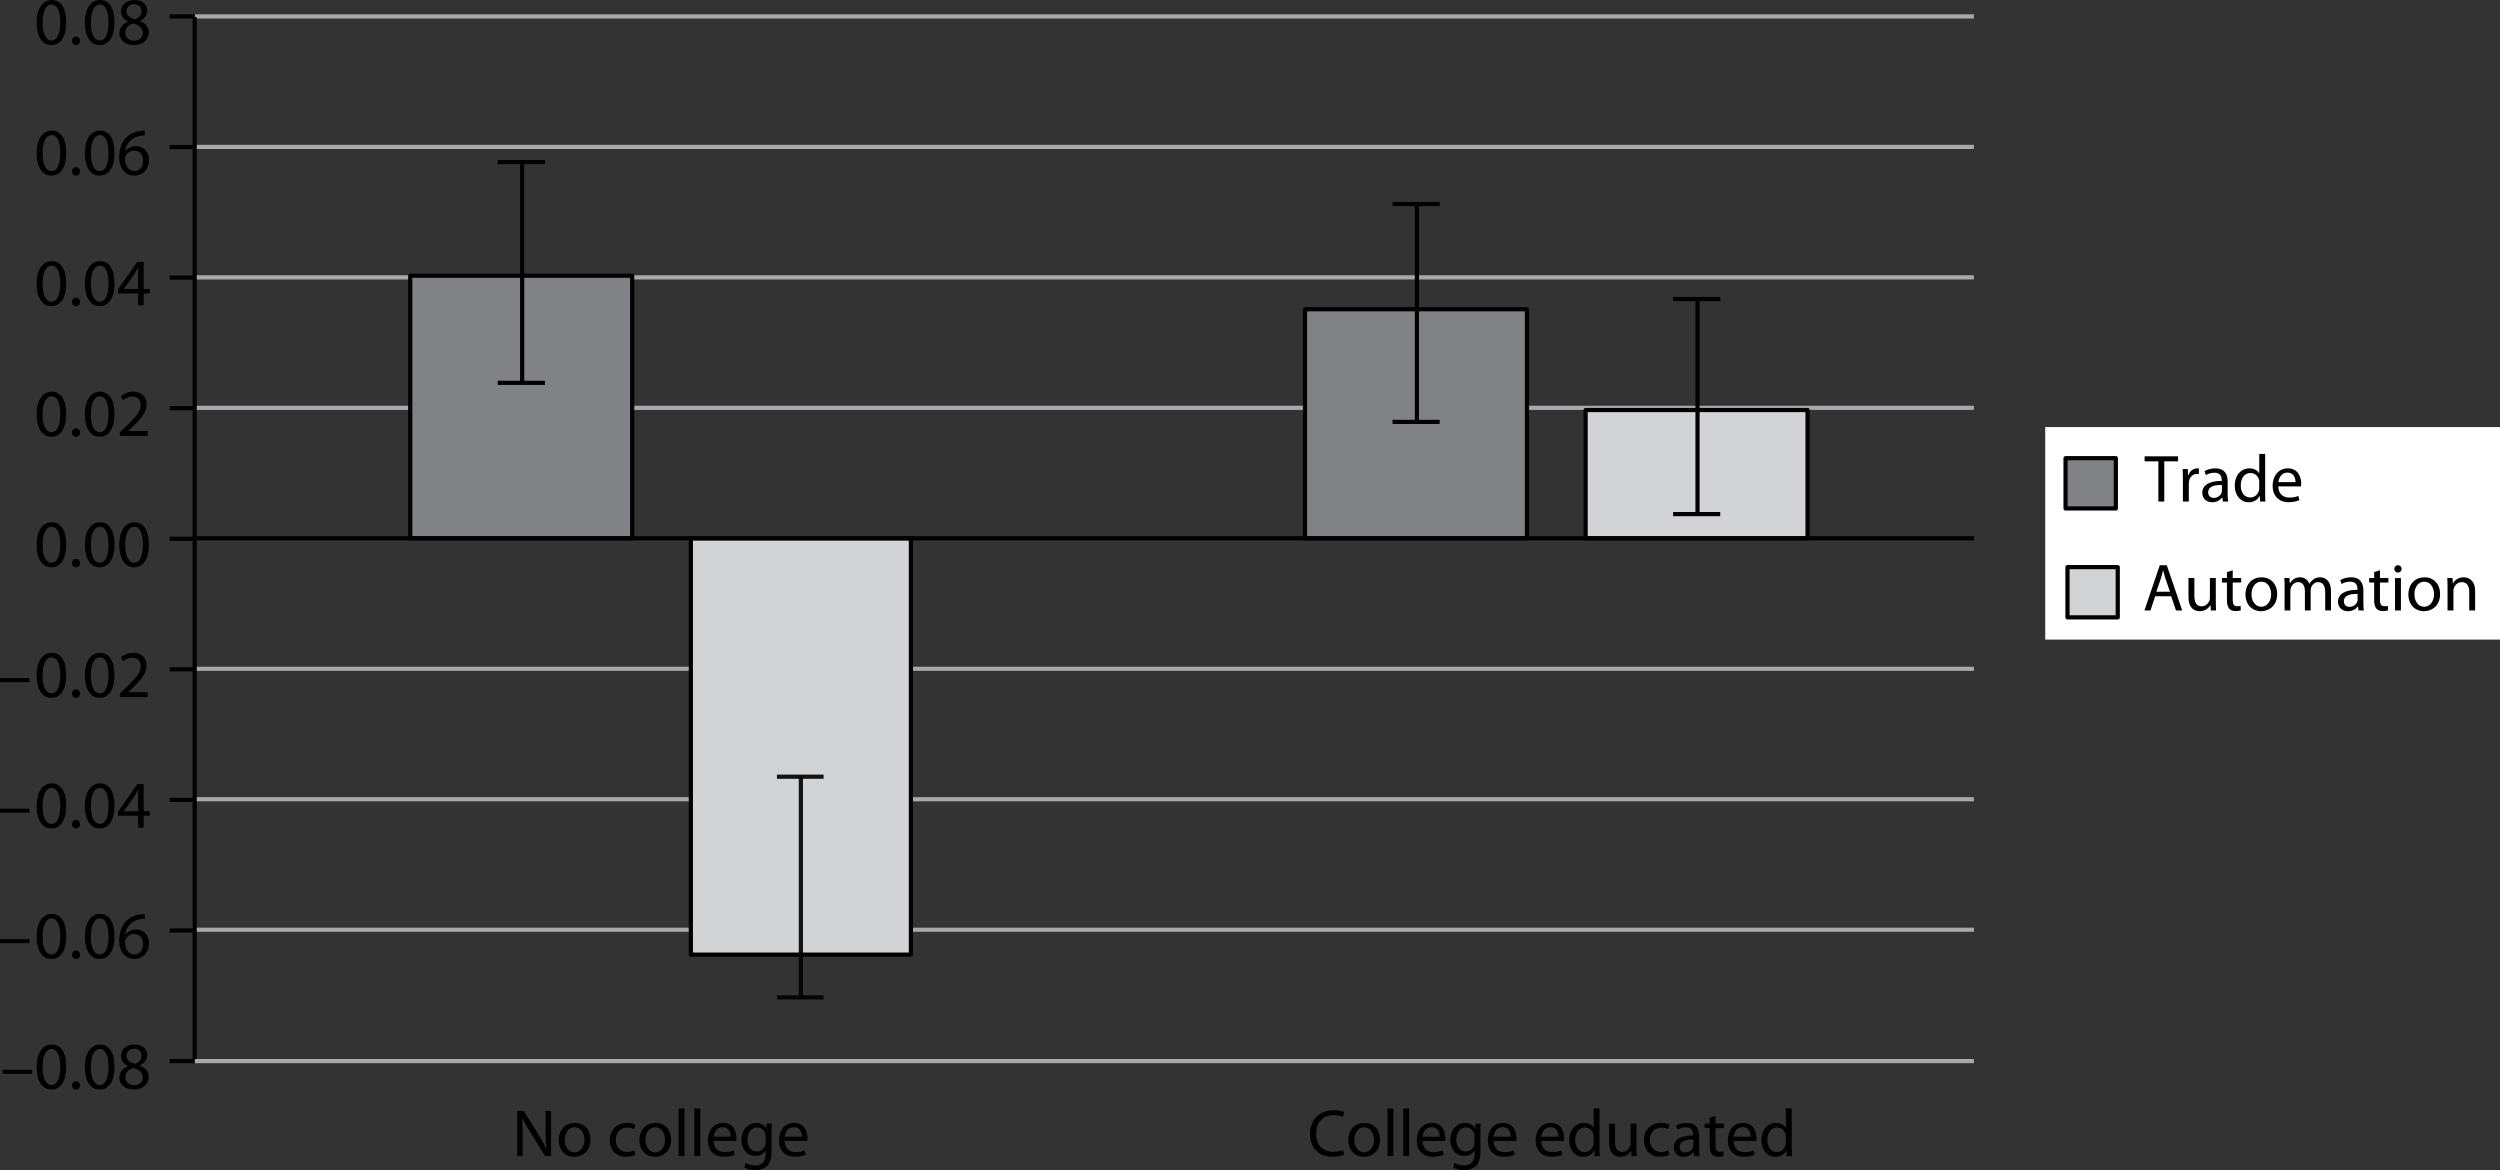 <svg xmlns="http://www.w3.org/2000/svg" xmlns:xlink="http://www.w3.org/1999/xlink" version="1.1" x="0px" y="0px" width="298.32px" height="139.623px" viewBox="0 0 298.32 139.623" enable-background="new 0 0 298.32 139.623" xml:space="preserve">
<rect x="0" y="0" width="298.32" height="139.623" fill="#333333" stroke="none"/>
<g id="wide" display="none">
</g>
<g id="text_column">
</g>
<g id="art">
	
		<line fill="none" stroke="#A7A9AC" stroke-width="0.5" stroke-linejoin="round" stroke-miterlimit="10" x1="23.255" y1="95.374" x2="235.544" y2="95.374"/>
	
		<line fill="none" stroke="#A7A9AC" stroke-width="0.5" stroke-linejoin="round" stroke-miterlimit="10" x1="23.255" y1="1.96" x2="235.544" y2="1.96"/>
	
		<line fill="none" stroke="#A7A9AC" stroke-width="0.5" stroke-linejoin="round" stroke-miterlimit="10" x1="23.255" y1="17.529" x2="235.544" y2="17.529"/>
	
		<line fill="none" stroke="#A7A9AC" stroke-width="0.5" stroke-linejoin="round" stroke-miterlimit="10" x1="23.255" y1="33.099" x2="235.544" y2="33.099"/>
	
		<line fill="none" stroke="#A7A9AC" stroke-width="0.5" stroke-linejoin="round" stroke-miterlimit="10" x1="23.255" y1="48.667" x2="235.544" y2="48.667"/>
	
		<line fill="none" stroke="#A7A9AC" stroke-width="0.5" stroke-linejoin="round" stroke-miterlimit="10" x1="23.255" y1="79.806" x2="235.544" y2="79.806"/>
	
		<line fill="none" stroke="#A7A9AC" stroke-width="0.5" stroke-linejoin="round" stroke-miterlimit="10" x1="23.255" y1="110.943" x2="235.544" y2="110.943"/>
	
		<rect x="155.726" y="36.902" fill="#808285" stroke="#000000" stroke-width="0.5" stroke-linejoin="round" stroke-miterlimit="10" width="26.483" height="27.334"/>
	
		<rect x="189.209" y="48.929" fill="#D1D3D4" stroke="#000000" stroke-width="0.5" stroke-linejoin="round" stroke-miterlimit="10" width="26.483" height="15.308"/>
	<rect x="244.054" y="50.962" fill="#FFFFFF" width="54.267" height="25.359"/>
	
		<rect x="82.438" y="64.236" fill="#D1D3D4" stroke="#000000" stroke-width="0.5" stroke-linejoin="round" stroke-miterlimit="10" width="26.259" height="49.678"/>
	
		<rect x="48.954" y="32.902" fill="#808285" stroke="#000000" stroke-width="0.5" stroke-linejoin="round" stroke-miterlimit="10" width="26.484" height="31.334"/>
	
		<rect x="246.708" y="67.673" fill="#D1D3D4" stroke="#000000" stroke-width="0.5" stroke-linejoin="round" stroke-miterlimit="10" width="6" height="5.998"/>
	<g>
		<path d="M257.553,55.048h-1.64v-0.592h3.99v0.592h-1.647v4.797h-0.703V55.048z"/>
		<path d="M260.481,57.183c0-0.456-0.008-0.848-0.032-1.208h0.616l0.031,0.76h0.023c0.177-0.52,0.608-0.848,1.08-0.848    c0.072,0,0.128,0.008,0.191,0.016v0.664c-0.071-0.008-0.144-0.016-0.239-0.016c-0.496,0-0.848,0.375-0.943,0.896    c-0.017,0.104-0.024,0.216-0.024,0.328v2.071h-0.703V57.183z"/>
		<path d="M265.823,58.918c0,0.336,0.016,0.664,0.057,0.928h-0.633l-0.063-0.488h-0.024c-0.207,0.304-0.631,0.576-1.183,0.576    c-0.784,0-1.184-0.552-1.184-1.111c0-0.936,0.831-1.447,2.327-1.439v-0.08c0-0.32-0.088-0.904-0.88-0.896    c-0.368,0-0.743,0.104-1.016,0.288l-0.159-0.472c0.319-0.2,0.791-0.336,1.279-0.336c1.191,0,1.479,0.808,1.479,1.583V58.918z     M265.136,57.871c-0.768-0.016-1.639,0.12-1.639,0.872c0,0.464,0.303,0.672,0.655,0.672c0.512,0,0.839-0.32,0.951-0.648    c0.024-0.072,0.032-0.152,0.032-0.224V57.871z"/>
		<path d="M270.295,54.169v4.677c0,0.344,0.008,0.736,0.032,1h-0.632l-0.032-0.672h-0.016c-0.216,0.432-0.68,0.76-1.312,0.76    c-0.936,0-1.663-0.792-1.663-1.967c-0.008-1.295,0.8-2.079,1.735-2.079c0.6,0,0.999,0.28,1.167,0.584h0.016v-2.303H270.295z     M269.591,57.551c0-0.096-0.008-0.208-0.031-0.304c-0.104-0.439-0.488-0.808-1.016-0.808c-0.728,0-1.159,0.64-1.159,1.487    c0,0.792,0.392,1.439,1.144,1.439c0.471,0,0.903-0.32,1.031-0.848c0.023-0.088,0.031-0.184,0.031-0.296V57.551z"/>
		<path d="M271.864,58.039c0.017,0.944,0.616,1.335,1.32,1.335c0.504,0,0.814-0.088,1.07-0.2l0.129,0.504    c-0.248,0.112-0.68,0.248-1.296,0.248c-1.183,0-1.903-0.792-1.903-1.951c0-1.167,0.696-2.087,1.824-2.087    c1.263,0,1.59,1.111,1.59,1.823c0,0.144-0.008,0.248-0.023,0.328H271.864z M273.92,57.535c0.008-0.448-0.185-1.144-0.968-1.144    c-0.72,0-1.023,0.656-1.079,1.144H273.92z"/>
	</g>
	
		<rect x="246.479" y="54.673" fill="#808285" stroke="#000000" stroke-width="0.5" stroke-linejoin="round" stroke-miterlimit="10" width="6" height="6"/>
	<g>
		<path d="M257.171,71.15l-0.56,1.695h-0.72l1.831-5.389h0.839l1.839,5.389h-0.743l-0.576-1.695H257.171z M258.938,70.607    l-0.535-1.551c-0.112-0.352-0.192-0.671-0.272-0.983h-0.023c-0.072,0.312-0.16,0.647-0.265,0.976l-0.527,1.559H258.938z"/>
		<path d="M264.409,71.782c0,0.408,0.008,0.76,0.031,1.063h-0.623l-0.04-0.632h-0.017c-0.176,0.312-0.591,0.72-1.279,0.72    c-0.607,0-1.335-0.344-1.335-1.695v-2.263h0.704v2.135c0,0.735,0.231,1.239,0.863,1.239c0.472,0,0.8-0.328,0.928-0.648    c0.04-0.096,0.063-0.224,0.063-0.359v-2.367h0.704V71.782z"/>
		<path d="M266.427,68.048v0.927h1.007v0.536h-1.007v2.079c0,0.48,0.136,0.751,0.527,0.751c0.191,0,0.304-0.016,0.408-0.048    l0.031,0.536c-0.136,0.048-0.352,0.096-0.623,0.096c-0.328,0-0.592-0.112-0.76-0.296c-0.192-0.216-0.272-0.56-0.272-1.016v-2.103    h-0.6v-0.536h0.6v-0.711L266.427,68.048z"/>
		<path d="M269.803,72.934c-1.04,0-1.855-0.768-1.855-1.991c0-1.295,0.855-2.055,1.919-2.055c1.111,0,1.863,0.808,1.863,1.983    c0,1.439-1,2.063-1.919,2.063H269.803z M269.834,72.406c0.672,0,1.176-0.631,1.176-1.511c0-0.655-0.328-1.479-1.159-1.479    c-0.824,0-1.184,0.768-1.184,1.503c0,0.847,0.479,1.487,1.159,1.487H269.834z"/>
		<path d="M272.619,70.023c0-0.408-0.017-0.728-0.032-1.048h0.615l0.032,0.624h0.024c0.216-0.368,0.575-0.712,1.223-0.712    c0.521,0,0.92,0.32,1.088,0.776h0.016c0.12-0.224,0.28-0.384,0.44-0.504c0.231-0.176,0.479-0.272,0.847-0.272    c0.521,0,1.279,0.336,1.279,1.679v2.279h-0.688v-2.191c0-0.751-0.279-1.191-0.839-1.191c-0.408,0-0.712,0.296-0.84,0.632    c-0.032,0.104-0.056,0.232-0.056,0.352v2.398h-0.688v-2.327c0-0.616-0.272-1.056-0.808-1.056c-0.433,0-0.76,0.352-0.872,0.704    c-0.04,0.104-0.056,0.224-0.056,0.344v2.335h-0.688V70.023z"/>
		<path d="M282.018,71.918c0,0.336,0.016,0.664,0.056,0.928h-0.632l-0.063-0.488h-0.024c-0.208,0.304-0.632,0.576-1.184,0.576    c-0.783,0-1.183-0.552-1.183-1.111c0-0.936,0.831-1.447,2.326-1.439v-0.08c0-0.32-0.088-0.904-0.879-0.896    c-0.368,0-0.744,0.104-1.016,0.288l-0.16-0.472c0.319-0.2,0.791-0.336,1.279-0.336c1.191,0,1.479,0.808,1.479,1.583V71.918z     M281.329,70.871c-0.768-0.016-1.639,0.12-1.639,0.872c0,0.464,0.304,0.672,0.655,0.672c0.512,0,0.84-0.32,0.952-0.648    c0.023-0.072,0.031-0.152,0.031-0.224V70.871z"/>
		<path d="M283.995,68.048v0.927h1.007v0.536h-1.007v2.079c0,0.48,0.136,0.751,0.527,0.751c0.191,0,0.304-0.016,0.408-0.048    l0.031,0.536c-0.136,0.048-0.352,0.096-0.623,0.096c-0.328,0-0.592-0.112-0.76-0.296c-0.192-0.216-0.272-0.56-0.272-1.016v-2.103    h-0.6v-0.536h0.6v-0.711L283.995,68.048z"/>
		<path d="M286.131,68.32c-0.256,0-0.424-0.2-0.424-0.432c0-0.248,0.176-0.44,0.439-0.44c0.256,0,0.432,0.192,0.432,0.44    c0,0.231-0.168,0.432-0.439,0.432H286.131z M285.795,72.846v-3.87h0.703v3.87H285.795z"/>
		<path d="M289.242,72.934c-1.04,0-1.855-0.768-1.855-1.991c0-1.295,0.855-2.055,1.919-2.055c1.111,0,1.863,0.808,1.863,1.983    c0,1.439-1,2.063-1.919,2.063H289.242z M289.273,72.406c0.672,0,1.176-0.631,1.176-1.511c0-0.655-0.328-1.479-1.159-1.479    c-0.824,0-1.184,0.768-1.184,1.503c0,0.847,0.479,1.487,1.159,1.487H289.273z"/>
		<path d="M292.06,70.023c0-0.408-0.008-0.728-0.032-1.048h0.624l0.039,0.632h0.017c0.191-0.36,0.64-0.72,1.279-0.72    c0.535,0,1.367,0.32,1.367,1.647v2.311h-0.704v-2.231c0-0.624-0.231-1.151-0.896-1.151c-0.455,0-0.815,0.328-0.943,0.72    c-0.031,0.088-0.048,0.216-0.048,0.328v2.335h-0.703V70.023z"/>
	</g>
	<g>
		<path d="M6.095,5.373c-1.015,0-1.711-0.951-1.727-2.671C4.368,0.951,5.127,0,6.183,0c1.087,0,1.719,0.976,1.719,2.631    c0,1.767-0.664,2.742-1.799,2.742H6.095z M6.135,4.829c0.712,0,1.056-0.839,1.056-2.167c0-1.279-0.32-2.118-1.056-2.118    c-0.64,0-1.055,0.815-1.055,2.118c-0.016,1.352,0.4,2.167,1.047,2.167H6.135z"/>
		<path d="M9.063,5.373C8.792,5.373,8.6,5.157,8.6,4.869c0-0.287,0.2-0.504,0.48-0.504s0.472,0.208,0.472,0.504    c0,0.288-0.192,0.504-0.479,0.504H9.063z"/>
		<path d="M11.854,5.373c-1.015,0-1.711-0.951-1.727-2.671C10.128,0.951,10.887,0,11.943,0c1.087,0,1.719,0.976,1.719,2.631    c0,1.767-0.664,2.742-1.799,2.742H11.854z M11.895,4.829c0.712,0,1.056-0.839,1.056-2.167c0-1.279-0.32-2.118-1.056-2.118    c-0.64,0-1.055,0.815-1.055,2.118c-0.016,1.352,0.4,2.167,1.047,2.167H11.895z"/>
		<path d="M16.047,0c1.007,0,1.519,0.624,1.519,1.279c0,0.439-0.224,0.92-0.864,1.216v0.023c0.648,0.256,1.048,0.72,1.048,1.344    c0,0.911-0.776,1.511-1.767,1.511c-1.087,0-1.743-0.64-1.743-1.399c0-0.655,0.392-1.127,1.023-1.399V2.551    c-0.583-0.271-0.832-0.72-0.832-1.168C14.432,0.56,15.127,0,16.039,0H16.047z M15.999,4.861c0.632,0,1.04-0.392,1.04-0.928    c0-0.623-0.439-0.936-1.144-1.135c-0.607,0.176-0.935,0.583-0.935,1.079c-0.024,0.52,0.375,0.983,1.031,0.983H15.999z     M16.007,0.504c-0.584,0-0.904,0.384-0.904,0.831c-0.008,0.521,0.392,0.8,0.992,0.96c0.448-0.152,0.792-0.472,0.792-0.943    c0-0.416-0.248-0.848-0.872-0.848H16.007z"/>
		<path d="M6.095,20.953c-1.015,0-1.711-0.951-1.727-2.671c0-1.751,0.759-2.702,1.815-2.702c1.087,0,1.719,0.976,1.719,2.631    c0,1.767-0.664,2.742-1.799,2.742H6.095z M6.135,20.409c0.712,0,1.056-0.839,1.056-2.167c0-1.279-0.32-2.118-1.056-2.118    c-0.64,0-1.055,0.815-1.055,2.118c-0.016,1.352,0.4,2.167,1.047,2.167H6.135z"/>
		<path d="M9.063,20.953c-0.271,0-0.464-0.216-0.464-0.504c0-0.287,0.2-0.504,0.48-0.504s0.472,0.208,0.472,0.504    c0,0.288-0.192,0.504-0.479,0.504H9.063z"/>
		<path d="M11.854,20.953c-1.015,0-1.711-0.951-1.727-2.671c0-1.751,0.759-2.702,1.815-2.702c1.087,0,1.719,0.976,1.719,2.631    c0,1.767-0.664,2.742-1.799,2.742H11.854z M11.895,20.409c0.712,0,1.056-0.839,1.056-2.167c0-1.279-0.32-2.118-1.056-2.118    c-0.64,0-1.055,0.815-1.055,2.118c-0.016,1.352,0.4,2.167,1.047,2.167H11.895z"/>
		<path d="M17.27,16.164c-0.144-0.008-0.328,0.008-0.528,0.04c-1.111,0.176-1.687,0.976-1.807,1.839h0.016    c0.248-0.336,0.688-0.607,1.264-0.607c0.919,0,1.567,0.671,1.567,1.679c0,0.959-0.647,1.839-1.735,1.839    c-1.104,0-1.831-0.863-1.831-2.215c0-1.023,0.36-1.831,0.879-2.343c0.432-0.424,1.007-0.688,1.663-0.768    c0.208-0.032,0.384-0.04,0.512-0.04V16.164z M16.062,20.409c0.6,0,1.008-0.503,1.008-1.247c0-0.743-0.424-1.191-1.072-1.191    c-0.423,0-0.823,0.256-1.015,0.64c-0.04,0.08-0.072,0.176-0.072,0.304c0.008,0.855,0.408,1.495,1.144,1.495H16.062z"/>
		<path d="M6.095,36.533c-1.015,0-1.711-0.951-1.727-2.671c0-1.751,0.759-2.702,1.815-2.702c1.087,0,1.719,0.976,1.719,2.631    c0,1.767-0.664,2.742-1.799,2.742H6.095z M6.135,35.989c0.712,0,1.056-0.839,1.056-2.167c0-1.279-0.32-2.118-1.056-2.118    c-0.64,0-1.055,0.815-1.055,2.118c-0.016,1.352,0.4,2.167,1.047,2.167H6.135z"/>
		<path d="M9.063,36.533c-0.271,0-0.464-0.216-0.464-0.504c0-0.287,0.2-0.504,0.48-0.504s0.472,0.208,0.472,0.504    c0,0.288-0.192,0.504-0.479,0.504H9.063z"/>
		<path d="M11.854,36.533c-1.015,0-1.711-0.951-1.727-2.671c0-1.751,0.759-2.702,1.815-2.702c1.087,0,1.719,0.976,1.719,2.631    c0,1.767-0.664,2.742-1.799,2.742H11.854z M11.895,35.989c0.712,0,1.056-0.839,1.056-2.167c0-1.279-0.32-2.118-1.056-2.118    c-0.64,0-1.055,0.815-1.055,2.118c-0.016,1.352,0.4,2.167,1.047,2.167H11.895z"/>
		<path d="M16.479,36.445v-1.423h-2.415v-0.456l2.318-3.318h0.76v3.23h0.728v0.544h-0.728v1.423H16.479z M16.479,34.479v-1.735    c0-0.271,0.008-0.544,0.024-0.815h-0.024c-0.16,0.304-0.288,0.527-0.432,0.768l-1.271,1.768v0.016H16.479z"/>
		<path d="M6.095,52.113c-1.015,0-1.711-0.951-1.727-2.671c0-1.751,0.759-2.702,1.815-2.702c1.087,0,1.719,0.976,1.719,2.631    c0,1.767-0.664,2.742-1.799,2.742H6.095z M6.135,51.569c0.712,0,1.056-0.839,1.056-2.167c0-1.279-0.32-2.118-1.056-2.118    c-0.64,0-1.055,0.815-1.055,2.118c-0.016,1.352,0.4,2.167,1.047,2.167H6.135z"/>
		<path d="M9.063,52.113c-0.271,0-0.464-0.216-0.464-0.504c0-0.287,0.2-0.504,0.48-0.504s0.472,0.208,0.472,0.504    c0,0.288-0.192,0.504-0.479,0.504H9.063z"/>
		<path d="M11.854,52.113c-1.015,0-1.711-0.951-1.727-2.671c0-1.751,0.759-2.702,1.815-2.702c1.087,0,1.719,0.976,1.719,2.631    c0,1.767-0.664,2.742-1.799,2.742H11.854z M11.895,51.569c0.712,0,1.056-0.839,1.056-2.167c0-1.279-0.32-2.118-1.056-2.118    c-0.64,0-1.055,0.815-1.055,2.118c-0.016,1.352,0.4,2.167,1.047,2.167H11.895z"/>
		<path d="M14.304,52.025v-0.432l0.552-0.536c1.327-1.263,1.935-1.935,1.935-2.718c0-0.528-0.248-1.016-1.023-1.016    c-0.472,0-0.863,0.239-1.103,0.439l-0.224-0.496c0.352-0.295,0.872-0.527,1.471-0.527c1.111,0,1.583,0.768,1.583,1.512    c0,0.959-0.696,1.734-1.791,2.79l-0.408,0.384v0.016h2.327v0.584H14.304z"/>
		<path d="M6.095,67.693c-1.015,0-1.711-0.951-1.727-2.671c0-1.751,0.759-2.702,1.815-2.702c1.087,0,1.719,0.976,1.719,2.631    c0,1.767-0.664,2.742-1.799,2.742H6.095z M6.135,67.149c0.712,0,1.056-0.839,1.056-2.167c0-1.279-0.32-2.118-1.056-2.118    c-0.64,0-1.055,0.815-1.055,2.118c-0.016,1.352,0.4,2.167,1.047,2.167H6.135z"/>
		<path d="M9.063,67.693c-0.271,0-0.464-0.216-0.464-0.504c0-0.287,0.2-0.504,0.48-0.504s0.472,0.208,0.472,0.504    c0,0.288-0.192,0.504-0.479,0.504H9.063z"/>
		<path d="M11.854,67.693c-1.015,0-1.711-0.951-1.727-2.671c0-1.751,0.759-2.702,1.815-2.702c1.087,0,1.719,0.976,1.719,2.631    c0,1.767-0.664,2.742-1.799,2.742H11.854z M11.895,67.149c0.712,0,1.056-0.839,1.056-2.167c0-1.279-0.32-2.118-1.056-2.118    c-0.64,0-1.055,0.815-1.055,2.118c-0.016,1.352,0.4,2.167,1.047,2.167H11.895z"/>
		<path d="M15.959,67.693c-1.016,0-1.711-0.951-1.728-2.671c0-1.751,0.76-2.702,1.815-2.702c1.087,0,1.719,0.976,1.719,2.631    c0,1.767-0.664,2.742-1.799,2.742H15.959z M15.999,67.149c0.712,0,1.056-0.839,1.056-2.167c0-1.279-0.32-2.118-1.056-2.118    c-0.64,0-1.055,0.815-1.055,2.118c-0.016,1.352,0.4,2.167,1.047,2.167H15.999z"/>
		<path d="M3.518,80.915v0.479H0v-0.479H3.518z"/>
		<path d="M6.095,83.273c-1.015,0-1.711-0.951-1.727-2.671c0-1.751,0.759-2.702,1.815-2.702c1.087,0,1.719,0.976,1.719,2.631    c0,1.767-0.664,2.742-1.799,2.742H6.095z M6.135,82.729c0.712,0,1.056-0.839,1.056-2.167c0-1.279-0.32-2.118-1.056-2.118    c-0.64,0-1.055,0.815-1.055,2.118c-0.016,1.352,0.4,2.167,1.047,2.167H6.135z"/>
		<path d="M9.063,83.273c-0.271,0-0.464-0.216-0.464-0.504c0-0.287,0.2-0.504,0.48-0.504s0.472,0.208,0.472,0.504    c0,0.288-0.192,0.504-0.479,0.504H9.063z"/>
		<path d="M11.854,83.273c-1.015,0-1.711-0.951-1.727-2.671c0-1.751,0.759-2.702,1.815-2.702c1.087,0,1.719,0.976,1.719,2.631    c0,1.767-0.664,2.742-1.799,2.742H11.854z M11.895,82.729c0.712,0,1.056-0.839,1.056-2.167c0-1.279-0.32-2.118-1.056-2.118    c-0.64,0-1.055,0.815-1.055,2.118c-0.016,1.352,0.4,2.167,1.047,2.167H11.895z"/>
		<path d="M14.304,83.186v-0.432l0.552-0.536c1.327-1.263,1.935-1.935,1.935-2.718c0-0.528-0.248-1.016-1.023-1.016    c-0.472,0-0.863,0.239-1.103,0.439l-0.224-0.496c0.352-0.295,0.872-0.527,1.471-0.527c1.111,0,1.583,0.768,1.583,1.512    c0,0.959-0.696,1.734-1.791,2.79l-0.408,0.384v0.016h2.327v0.584H14.304z"/>
		<path d="M3.518,96.495v0.479H0v-0.479H3.518z"/>
		<path d="M6.095,98.854c-1.015,0-1.711-0.951-1.727-2.671c0-1.751,0.759-2.702,1.815-2.702c1.087,0,1.719,0.976,1.719,2.631    c0,1.767-0.664,2.742-1.799,2.742H6.095z M6.135,98.31c0.712,0,1.056-0.839,1.056-2.167c0-1.279-0.32-2.118-1.056-2.118    c-0.64,0-1.055,0.815-1.055,2.118c-0.016,1.352,0.4,2.167,1.047,2.167H6.135z"/>
		<path d="M9.063,98.854c-0.271,0-0.464-0.216-0.464-0.504c0-0.287,0.2-0.504,0.48-0.504s0.472,0.208,0.472,0.504    c0,0.288-0.192,0.504-0.479,0.504H9.063z"/>
		<path d="M11.854,98.854c-1.015,0-1.711-0.951-1.727-2.671c0-1.751,0.759-2.702,1.815-2.702c1.087,0,1.719,0.976,1.719,2.631    c0,1.767-0.664,2.742-1.799,2.742H11.854z M11.895,98.31c0.712,0,1.056-0.839,1.056-2.167c0-1.279-0.32-2.118-1.056-2.118    c-0.64,0-1.055,0.815-1.055,2.118c-0.016,1.352,0.4,2.167,1.047,2.167H11.895z"/>
		<path d="M16.479,98.766v-1.423h-2.415v-0.456l2.318-3.318h0.76v3.23h0.728v0.544h-0.728v1.423H16.479z M16.479,96.799v-1.735    c0-0.271,0.008-0.544,0.024-0.815h-0.024c-0.16,0.304-0.288,0.527-0.432,0.768l-1.271,1.768v0.016H16.479z"/>
		<path d="M3.518,112.074v0.479H0v-0.479H3.518z"/>
		<path d="M6.095,114.433c-1.015,0-1.711-0.951-1.727-2.671c0-1.751,0.759-2.702,1.815-2.702c1.087,0,1.719,0.976,1.719,2.631    c0,1.767-0.664,2.742-1.799,2.742H6.095z M6.135,113.889c0.712,0,1.056-0.839,1.056-2.166c0-1.279-0.32-2.119-1.056-2.119    c-0.64,0-1.055,0.815-1.055,2.119c-0.016,1.351,0.4,2.166,1.047,2.166H6.135z"/>
		<path d="M9.063,114.433c-0.271,0-0.464-0.216-0.464-0.504s0.2-0.504,0.48-0.504s0.472,0.208,0.472,0.504    c0,0.288-0.192,0.504-0.479,0.504H9.063z"/>
		<path d="M11.854,114.433c-1.015,0-1.711-0.951-1.727-2.671c0-1.751,0.759-2.702,1.815-2.702c1.087,0,1.719,0.976,1.719,2.631    c0,1.767-0.664,2.742-1.799,2.742H11.854z M11.895,113.889c0.712,0,1.056-0.839,1.056-2.166c0-1.279-0.32-2.119-1.056-2.119    c-0.64,0-1.055,0.815-1.055,2.119c-0.016,1.351,0.4,2.166,1.047,2.166H11.895z"/>
		<path d="M17.27,109.644c-0.144-0.008-0.328,0.008-0.528,0.04c-1.111,0.176-1.687,0.976-1.807,1.839h0.016    c0.248-0.336,0.688-0.607,1.264-0.607c0.919,0,1.567,0.671,1.567,1.679c0,0.959-0.647,1.839-1.735,1.839    c-1.104,0-1.831-0.863-1.831-2.215c0-1.023,0.36-1.831,0.879-2.343c0.432-0.424,1.007-0.688,1.663-0.768    c0.208-0.032,0.384-0.04,0.512-0.04V109.644z M16.062,113.889c0.6,0,1.008-0.504,1.008-1.247s-0.424-1.191-1.072-1.191    c-0.423,0-0.823,0.256-1.015,0.64c-0.04,0.08-0.072,0.176-0.072,0.304c0.008,0.855,0.408,1.495,1.144,1.495H16.062z"/>
		<path d="M3.838,127.654v0.479H0.32v-0.479H3.838z"/>
		<path d="M6.095,130.013c-1.015,0-1.711-0.951-1.727-2.671c0-1.751,0.759-2.702,1.815-2.702c1.087,0,1.719,0.976,1.719,2.631    c0,1.767-0.664,2.742-1.799,2.742H6.095z M6.135,129.469c0.712,0,1.056-0.839,1.056-2.166c0-1.279-0.32-2.119-1.056-2.119    c-0.64,0-1.055,0.815-1.055,2.119c-0.016,1.351,0.4,2.166,1.047,2.166H6.135z"/>
		<path d="M9.063,130.013c-0.271,0-0.464-0.216-0.464-0.504s0.2-0.504,0.48-0.504s0.472,0.208,0.472,0.504    c0,0.288-0.192,0.504-0.479,0.504H9.063z"/>
		<path d="M11.854,130.013c-1.015,0-1.711-0.951-1.727-2.671c0-1.751,0.759-2.702,1.815-2.702c1.087,0,1.719,0.976,1.719,2.631    c0,1.767-0.664,2.742-1.799,2.742H11.854z M11.895,129.469c0.712,0,1.056-0.839,1.056-2.166c0-1.279-0.32-2.119-1.056-2.119    c-0.64,0-1.055,0.815-1.055,2.119c-0.016,1.351,0.4,2.166,1.047,2.166H11.895z"/>
		<path d="M16.047,124.64c1.007,0,1.519,0.624,1.519,1.279c0,0.439-0.224,0.92-0.864,1.216v0.023    c0.648,0.256,1.048,0.72,1.048,1.344c0,0.911-0.776,1.511-1.767,1.511c-1.087,0-1.743-0.64-1.743-1.399    c0-0.655,0.392-1.127,1.023-1.399v-0.023c-0.583-0.272-0.832-0.72-0.832-1.167c0-0.824,0.695-1.384,1.607-1.384H16.047z     M15.999,129.501c0.632,0,1.04-0.392,1.04-0.928c0-0.623-0.439-0.936-1.144-1.135c-0.607,0.176-0.935,0.583-0.935,1.079    c-0.024,0.52,0.375,0.983,1.031,0.983H15.999z M16.007,125.144c-0.584,0-0.904,0.384-0.904,0.831    c-0.008,0.521,0.392,0.8,0.992,0.96c0.448-0.152,0.792-0.472,0.792-0.943c0-0.416-0.248-0.848-0.872-0.848H16.007z"/>
	</g>
	<g>
		<path d="M61.716,137.952v-5.389h0.768l1.719,2.727c0.392,0.631,0.711,1.199,0.959,1.751l0.024-0.009    c-0.064-0.719-0.08-1.375-0.08-2.206v-2.263h0.655v5.389h-0.704l-1.711-2.734c-0.376-0.6-0.736-1.216-1-1.799l-0.024,0.008    c0.04,0.68,0.048,1.327,0.048,2.223v2.303H61.716z"/>
		<path d="M68.531,138.04c-1.04,0-1.855-0.768-1.855-1.991c0-1.295,0.855-2.055,1.919-2.055c1.111,0,1.863,0.808,1.863,1.983    c0,1.438-1,2.062-1.919,2.062H68.531z M68.563,137.513c0.671,0,1.175-0.632,1.175-1.512c0-0.655-0.328-1.479-1.159-1.479    c-0.824,0-1.184,0.768-1.184,1.503c0,0.848,0.479,1.487,1.159,1.487H68.563z"/>
		<path d="M75.802,137.809c-0.184,0.088-0.592,0.224-1.111,0.224c-1.167,0-1.927-0.792-1.927-1.975c0-1.191,0.815-2.063,2.079-2.063    c0.416,0,0.783,0.104,0.976,0.208l-0.16,0.536c-0.168-0.088-0.432-0.185-0.815-0.185c-0.888,0-1.367,0.664-1.367,1.464    c0,0.896,0.576,1.447,1.343,1.447c0.399,0,0.664-0.097,0.863-0.185L75.802,137.809z"/>
		<path d="M78.155,138.04c-1.04,0-1.855-0.768-1.855-1.991c0-1.295,0.855-2.055,1.919-2.055c1.111,0,1.863,0.808,1.863,1.983    c0,1.438-1,2.062-1.919,2.062H78.155z M78.187,137.513c0.671,0,1.175-0.632,1.175-1.512c0-0.655-0.328-1.479-1.159-1.479    c-0.824,0-1.184,0.768-1.184,1.503c0,0.848,0.479,1.487,1.159,1.487H78.187z"/>
		<path d="M80.972,132.275h0.704v5.677h-0.704V132.275z"/>
		<path d="M82.86,132.275h0.704v5.677H82.86V132.275z"/>
		<path d="M85.147,136.146c0.016,0.943,0.616,1.335,1.319,1.335c0.504,0,0.815-0.088,1.071-0.2l0.128,0.504    c-0.248,0.112-0.68,0.248-1.295,0.248c-1.184,0-1.903-0.792-1.903-1.951c0-1.167,0.696-2.087,1.823-2.087    c1.263,0,1.591,1.111,1.591,1.823c0,0.144-0.008,0.248-0.024,0.328H85.147z M87.202,135.642c0.008-0.448-0.184-1.144-0.967-1.144    c-0.72,0-1.023,0.655-1.08,1.144H87.202z"/>
		<path d="M92.066,137.385c0,0.896-0.184,1.431-0.552,1.774c-0.384,0.344-0.928,0.464-1.416,0.464c-0.463,0-0.975-0.111-1.287-0.319    l0.176-0.544c0.256,0.168,0.656,0.312,1.136,0.312c0.719,0,1.247-0.376,1.247-1.359v-0.424h-0.016    c-0.208,0.36-0.631,0.648-1.231,0.648c-0.96,0-1.647-0.816-1.647-1.896c0-1.312,0.855-2.047,1.751-2.047    c0.672,0,1.032,0.344,1.208,0.672h0.016l0.024-0.584h0.624c-0.024,0.272-0.032,0.592-0.032,1.056V137.385z M91.362,135.602    c0-0.112-0.008-0.216-0.04-0.312c-0.128-0.416-0.464-0.752-0.983-0.752c-0.672,0-1.151,0.567-1.151,1.471    c0,0.752,0.392,1.392,1.143,1.392c0.44,0,0.832-0.271,0.976-0.728c0.04-0.112,0.056-0.248,0.056-0.376V135.602z"/>
		<path d="M93.627,136.146c0.016,0.943,0.616,1.335,1.319,1.335c0.504,0,0.815-0.088,1.071-0.2l0.128,0.504    c-0.248,0.112-0.68,0.248-1.295,0.248c-1.183,0-1.903-0.792-1.903-1.951c0-1.167,0.696-2.087,1.823-2.087    c1.263,0,1.591,1.111,1.591,1.823c0,0.144-0.008,0.248-0.024,0.328H93.627z M95.683,135.642c0.008-0.448-0.184-1.144-0.968-1.144    c-0.72,0-1.023,0.655-1.079,1.144H95.683z"/>
	</g>
	<g>
		<path d="M160.399,137.776c-0.248,0.128-0.768,0.256-1.424,0.256c-1.52,0-2.654-0.96-2.654-2.727c0-1.688,1.143-2.822,2.814-2.822    c0.664,0,1.096,0.144,1.279,0.231l-0.176,0.576c-0.256-0.128-0.632-0.225-1.08-0.225c-1.264,0-2.103,0.808-2.103,2.215    c0,1.319,0.76,2.159,2.063,2.159c0.432,0,0.863-0.088,1.143-0.224L160.399,137.776z"/>
		<path d="M162.743,138.04c-1.039,0-1.854-0.768-1.854-1.991c0-1.295,0.855-2.055,1.919-2.055c1.111,0,1.863,0.808,1.863,1.983    c0,1.438-1,2.062-1.919,2.062H162.743z M162.776,137.513c0.671,0,1.175-0.632,1.175-1.512c0-0.655-0.328-1.479-1.159-1.479    c-0.824,0-1.184,0.768-1.184,1.503c0,0.848,0.479,1.487,1.159,1.487H162.776z"/>
		<path d="M165.561,132.275h0.704v5.677h-0.704V132.275z"/>
		<path d="M167.448,132.275h0.704v5.677h-0.704V132.275z"/>
		<path d="M169.736,136.146c0.017,0.943,0.616,1.335,1.319,1.335c0.504,0,0.815-0.088,1.071-0.2l0.128,0.504    c-0.248,0.112-0.68,0.248-1.295,0.248c-1.184,0-1.903-0.792-1.903-1.951c0-1.167,0.696-2.087,1.823-2.087    c1.264,0,1.591,1.111,1.591,1.823c0,0.144-0.008,0.248-0.024,0.328H169.736z M171.791,135.642    c0.009-0.448-0.184-1.144-0.968-1.144c-0.719,0-1.023,0.655-1.079,1.144H171.791z"/>
		<path d="M176.655,137.385c0,0.896-0.185,1.431-0.553,1.774c-0.383,0.344-0.928,0.464-1.415,0.464    c-0.464,0-0.976-0.111-1.287-0.319l0.176-0.544c0.256,0.168,0.655,0.312,1.136,0.312c0.719,0,1.247-0.376,1.247-1.359v-0.424    h-0.017c-0.207,0.36-0.631,0.648-1.23,0.648c-0.96,0-1.647-0.816-1.647-1.896c0-1.312,0.855-2.047,1.751-2.047    c0.672,0,1.031,0.344,1.207,0.672h0.017l0.024-0.584h0.623c-0.023,0.272-0.031,0.592-0.031,1.056V137.385z M175.951,135.602    c0-0.112-0.009-0.216-0.04-0.312c-0.128-0.416-0.464-0.752-0.983-0.752c-0.672,0-1.151,0.567-1.151,1.471    c0,0.752,0.392,1.392,1.143,1.392c0.44,0,0.832-0.271,0.977-0.728c0.039-0.112,0.056-0.248,0.056-0.376V135.602z"/>
		<path d="M178.216,136.146c0.017,0.943,0.616,1.335,1.32,1.335c0.504,0,0.814-0.088,1.07-0.2l0.129,0.504    c-0.248,0.112-0.68,0.248-1.296,0.248c-1.183,0-1.903-0.792-1.903-1.951c0-1.167,0.696-2.087,1.824-2.087    c1.263,0,1.59,1.111,1.59,1.823c0,0.144-0.008,0.248-0.023,0.328H178.216z M180.271,135.642c0.008-0.448-0.185-1.144-0.968-1.144    c-0.72,0-1.023,0.655-1.079,1.144H180.271z"/>
		<path d="M183.92,136.146c0.017,0.943,0.616,1.335,1.319,1.335c0.504,0,0.815-0.088,1.071-0.2l0.128,0.504    c-0.248,0.112-0.68,0.248-1.295,0.248c-1.184,0-1.903-0.792-1.903-1.951c0-1.167,0.696-2.087,1.823-2.087    c1.264,0,1.591,1.111,1.591,1.823c0,0.144-0.008,0.248-0.024,0.328H183.92z M185.975,135.642c0.009-0.448-0.184-1.144-0.968-1.144    c-0.719,0-1.023,0.655-1.079,1.144H185.975z"/>
		<path d="M190.87,132.275v4.678c0,0.344,0.009,0.735,0.033,0.999h-0.633l-0.031-0.672h-0.016c-0.217,0.432-0.68,0.76-1.312,0.76    c-0.936,0-1.662-0.791-1.662-1.967c-0.008-1.295,0.799-2.079,1.734-2.079c0.6,0,1,0.28,1.168,0.584h0.016v-2.303H190.87z     M190.167,135.657c0-0.096-0.008-0.208-0.031-0.304c-0.104-0.439-0.488-0.808-1.016-0.808c-0.729,0-1.16,0.64-1.16,1.487    c0,0.792,0.393,1.439,1.144,1.439c0.472,0,0.903-0.32,1.032-0.848c0.023-0.088,0.031-0.184,0.031-0.296V135.657z"/>
		<path d="M195.278,136.889c0,0.408,0.008,0.76,0.032,1.063h-0.624l-0.039-0.632h-0.017c-0.176,0.312-0.592,0.72-1.279,0.72    c-0.608,0-1.335-0.344-1.335-1.695v-2.263h0.703v2.135c0,0.736,0.232,1.239,0.863,1.239c0.473,0,0.8-0.327,0.928-0.647    c0.04-0.096,0.064-0.224,0.064-0.359v-2.367h0.703V136.889z"/>
		<path d="M199.207,137.809c-0.185,0.088-0.592,0.224-1.111,0.224c-1.167,0-1.927-0.792-1.927-1.975    c0-1.191,0.815-2.063,2.078-2.063c0.416,0,0.784,0.104,0.976,0.208l-0.159,0.536c-0.168-0.088-0.432-0.185-0.816-0.185    c-0.887,0-1.367,0.664-1.367,1.464c0,0.896,0.576,1.447,1.344,1.447c0.399,0,0.664-0.097,0.863-0.185L199.207,137.809z"/>
		<path d="M202.759,137.024c0,0.336,0.016,0.664,0.057,0.928h-0.633l-0.063-0.487h-0.024c-0.207,0.304-0.631,0.575-1.183,0.575    c-0.784,0-1.184-0.552-1.184-1.111c0-0.936,0.831-1.447,2.327-1.439v-0.08c0-0.319-0.088-0.903-0.88-0.896    c-0.368,0-0.743,0.104-1.016,0.288l-0.159-0.472c0.319-0.2,0.791-0.336,1.279-0.336c1.191,0,1.479,0.808,1.479,1.583V137.024z     M202.071,135.978c-0.768-0.017-1.639,0.119-1.639,0.871c0,0.464,0.303,0.672,0.655,0.672c0.512,0,0.839-0.32,0.951-0.647    c0.024-0.072,0.032-0.152,0.032-0.225V135.978z"/>
		<path d="M204.704,133.155v0.927h1.007v0.536h-1.007v2.079c0,0.479,0.136,0.751,0.527,0.751c0.191,0,0.304-0.016,0.408-0.048    l0.031,0.536c-0.136,0.048-0.352,0.096-0.623,0.096c-0.328,0-0.592-0.112-0.76-0.296c-0.191-0.216-0.271-0.56-0.271-1.016v-2.103    h-0.6v-0.536h0.6v-0.711L204.704,133.155z"/>
		<path d="M206.856,136.146c0.016,0.943,0.615,1.335,1.318,1.335c0.504,0,0.816-0.088,1.072-0.2l0.127,0.504    c-0.247,0.112-0.68,0.248-1.295,0.248c-1.184,0-1.902-0.792-1.902-1.951c0-1.167,0.695-2.087,1.822-2.087    c1.264,0,1.592,1.111,1.592,1.823c0,0.144-0.008,0.248-0.024,0.328H206.856z M208.911,135.642    c0.008-0.448-0.184-1.144-0.968-1.144c-0.72,0-1.023,0.655-1.079,1.144H208.911z"/>
		<path d="M213.806,132.275v4.678c0,0.344,0.009,0.735,0.033,0.999h-0.633l-0.031-0.672h-0.016c-0.217,0.432-0.68,0.76-1.312,0.76    c-0.936,0-1.662-0.791-1.662-1.967c-0.008-1.295,0.799-2.079,1.734-2.079c0.6,0,1,0.28,1.168,0.584h0.016v-2.303H213.806z     M213.103,135.657c0-0.096-0.008-0.208-0.031-0.304c-0.104-0.439-0.488-0.808-1.016-0.808c-0.729,0-1.16,0.64-1.16,1.487    c0,0.792,0.393,1.439,1.144,1.439c0.472,0,0.903-0.32,1.032-0.848c0.023-0.088,0.031-0.184,0.031-0.296V135.657z"/>
	</g>
	
		<line opacity="0.91" fill="none" stroke="#000000" stroke-width="0.5" stroke-linejoin="round" stroke-miterlimit="10" x1="98.278" y1="92.68" x2="92.707" y2="92.68"/>
	
		<line opacity="0.91" fill="none" stroke="#000000" stroke-width="0.5" stroke-linejoin="round" stroke-miterlimit="10" x1="98.278" y1="119.014" x2="92.707" y2="119.014"/>
	
		<line opacity="0.91" fill="none" stroke="#000000" stroke-width="0.5" stroke-linejoin="round" stroke-miterlimit="10" x1="95.567" y1="119.014" x2="95.567" y2="92.68"/>
	
		<line fill="none" stroke="#000000" stroke-width="0.5" stroke-linejoin="round" stroke-miterlimit="10" x1="65.02" y1="19.347" x2="59.397" y2="19.347"/>
	
		<line fill="none" stroke="#000000" stroke-width="0.5" stroke-linejoin="round" stroke-miterlimit="10" x1="65.02" y1="45.68" x2="59.397" y2="45.68"/>
	
		<line fill="none" stroke="#000000" stroke-width="0.5" stroke-linejoin="round" stroke-miterlimit="10" x1="62.308" y1="45.68" x2="62.308" y2="19.347"/>
	
		<line fill="none" stroke="#000000" stroke-width="0.5" stroke-linejoin="round" stroke-miterlimit="10" x1="171.79" y1="24.347" x2="166.168" y2="24.347"/>
	
		<line fill="none" stroke="#000000" stroke-width="0.5" stroke-linejoin="round" stroke-miterlimit="10" x1="171.79" y1="50.347" x2="166.168" y2="50.347"/>
	
		<line fill="none" stroke="#000000" stroke-width="0.5" stroke-linejoin="round" stroke-miterlimit="10" x1="169.079" y1="50.347" x2="169.079" y2="24.347"/>
	
		<line fill="none" stroke="#000000" stroke-width="0.5" stroke-linejoin="round" stroke-miterlimit="10" x1="205.273" y1="35.68" x2="199.651" y2="35.68"/>
	
		<line fill="none" stroke="#000000" stroke-width="0.5" stroke-linejoin="round" stroke-miterlimit="10" x1="205.273" y1="61.347" x2="199.651" y2="61.347"/>
	
		<line fill="none" stroke="#000000" stroke-width="0.5" stroke-linejoin="round" stroke-miterlimit="10" x1="202.562" y1="61.347" x2="202.562" y2="35.68"/>
	
		<line fill="none" stroke="#000000" stroke-width="0.5" stroke-linejoin="round" stroke-miterlimit="10" x1="23.23" y1="126.616" x2="23.23" y2="2.026"/>
	
		<line fill="none" stroke="#000000" stroke-width="0.5" stroke-linejoin="round" stroke-miterlimit="10" x1="23.23" y1="64.236" x2="235.544" y2="64.236"/>
	
		<line fill="none" stroke="#000000" stroke-width="0.5" stroke-linejoin="round" stroke-miterlimit="10" x1="23.255" y1="1.96" x2="20.255" y2="1.96"/>
	
		<line fill="none" stroke="#000000" stroke-width="0.5" stroke-linejoin="round" stroke-miterlimit="10" x1="23.255" y1="17.542" x2="20.255" y2="17.542"/>
	
		<line fill="none" stroke="#000000" stroke-width="0.5" stroke-linejoin="round" stroke-miterlimit="10" x1="23.255" y1="33.124" x2="20.255" y2="33.124"/>
	
		<line fill="none" stroke="#000000" stroke-width="0.5" stroke-linejoin="round" stroke-miterlimit="10" x1="23.255" y1="48.706" x2="20.255" y2="48.706"/>
	
		<line fill="none" stroke="#000000" stroke-width="0.5" stroke-linejoin="round" stroke-miterlimit="10" x1="23.255" y1="64.288" x2="20.255" y2="64.288"/>
	
		<line fill="none" stroke="#000000" stroke-width="0.5" stroke-linejoin="round" stroke-miterlimit="10" x1="23.255" y1="79.87" x2="20.255" y2="79.87"/>
	
		<line fill="none" stroke="#000000" stroke-width="0.5" stroke-linejoin="round" stroke-miterlimit="10" x1="23.255" y1="111.034" x2="20.255" y2="111.034"/>
	
		<line fill="none" stroke="#000000" stroke-width="0.5" stroke-linejoin="round" stroke-miterlimit="10" x1="23.255" y1="95.452" x2="20.255" y2="95.452"/>
	
		<line fill="none" stroke="#000000" stroke-width="0.5" stroke-linejoin="round" stroke-miterlimit="10" x1="23.255" y1="126.616" x2="20.255" y2="126.616"/>
	
		<line fill="none" stroke="#A7A9AC" stroke-width="0.5" stroke-linejoin="round" stroke-miterlimit="10" x1="23.255" y1="126.616" x2="235.544" y2="126.616"/>
</g>
</svg>